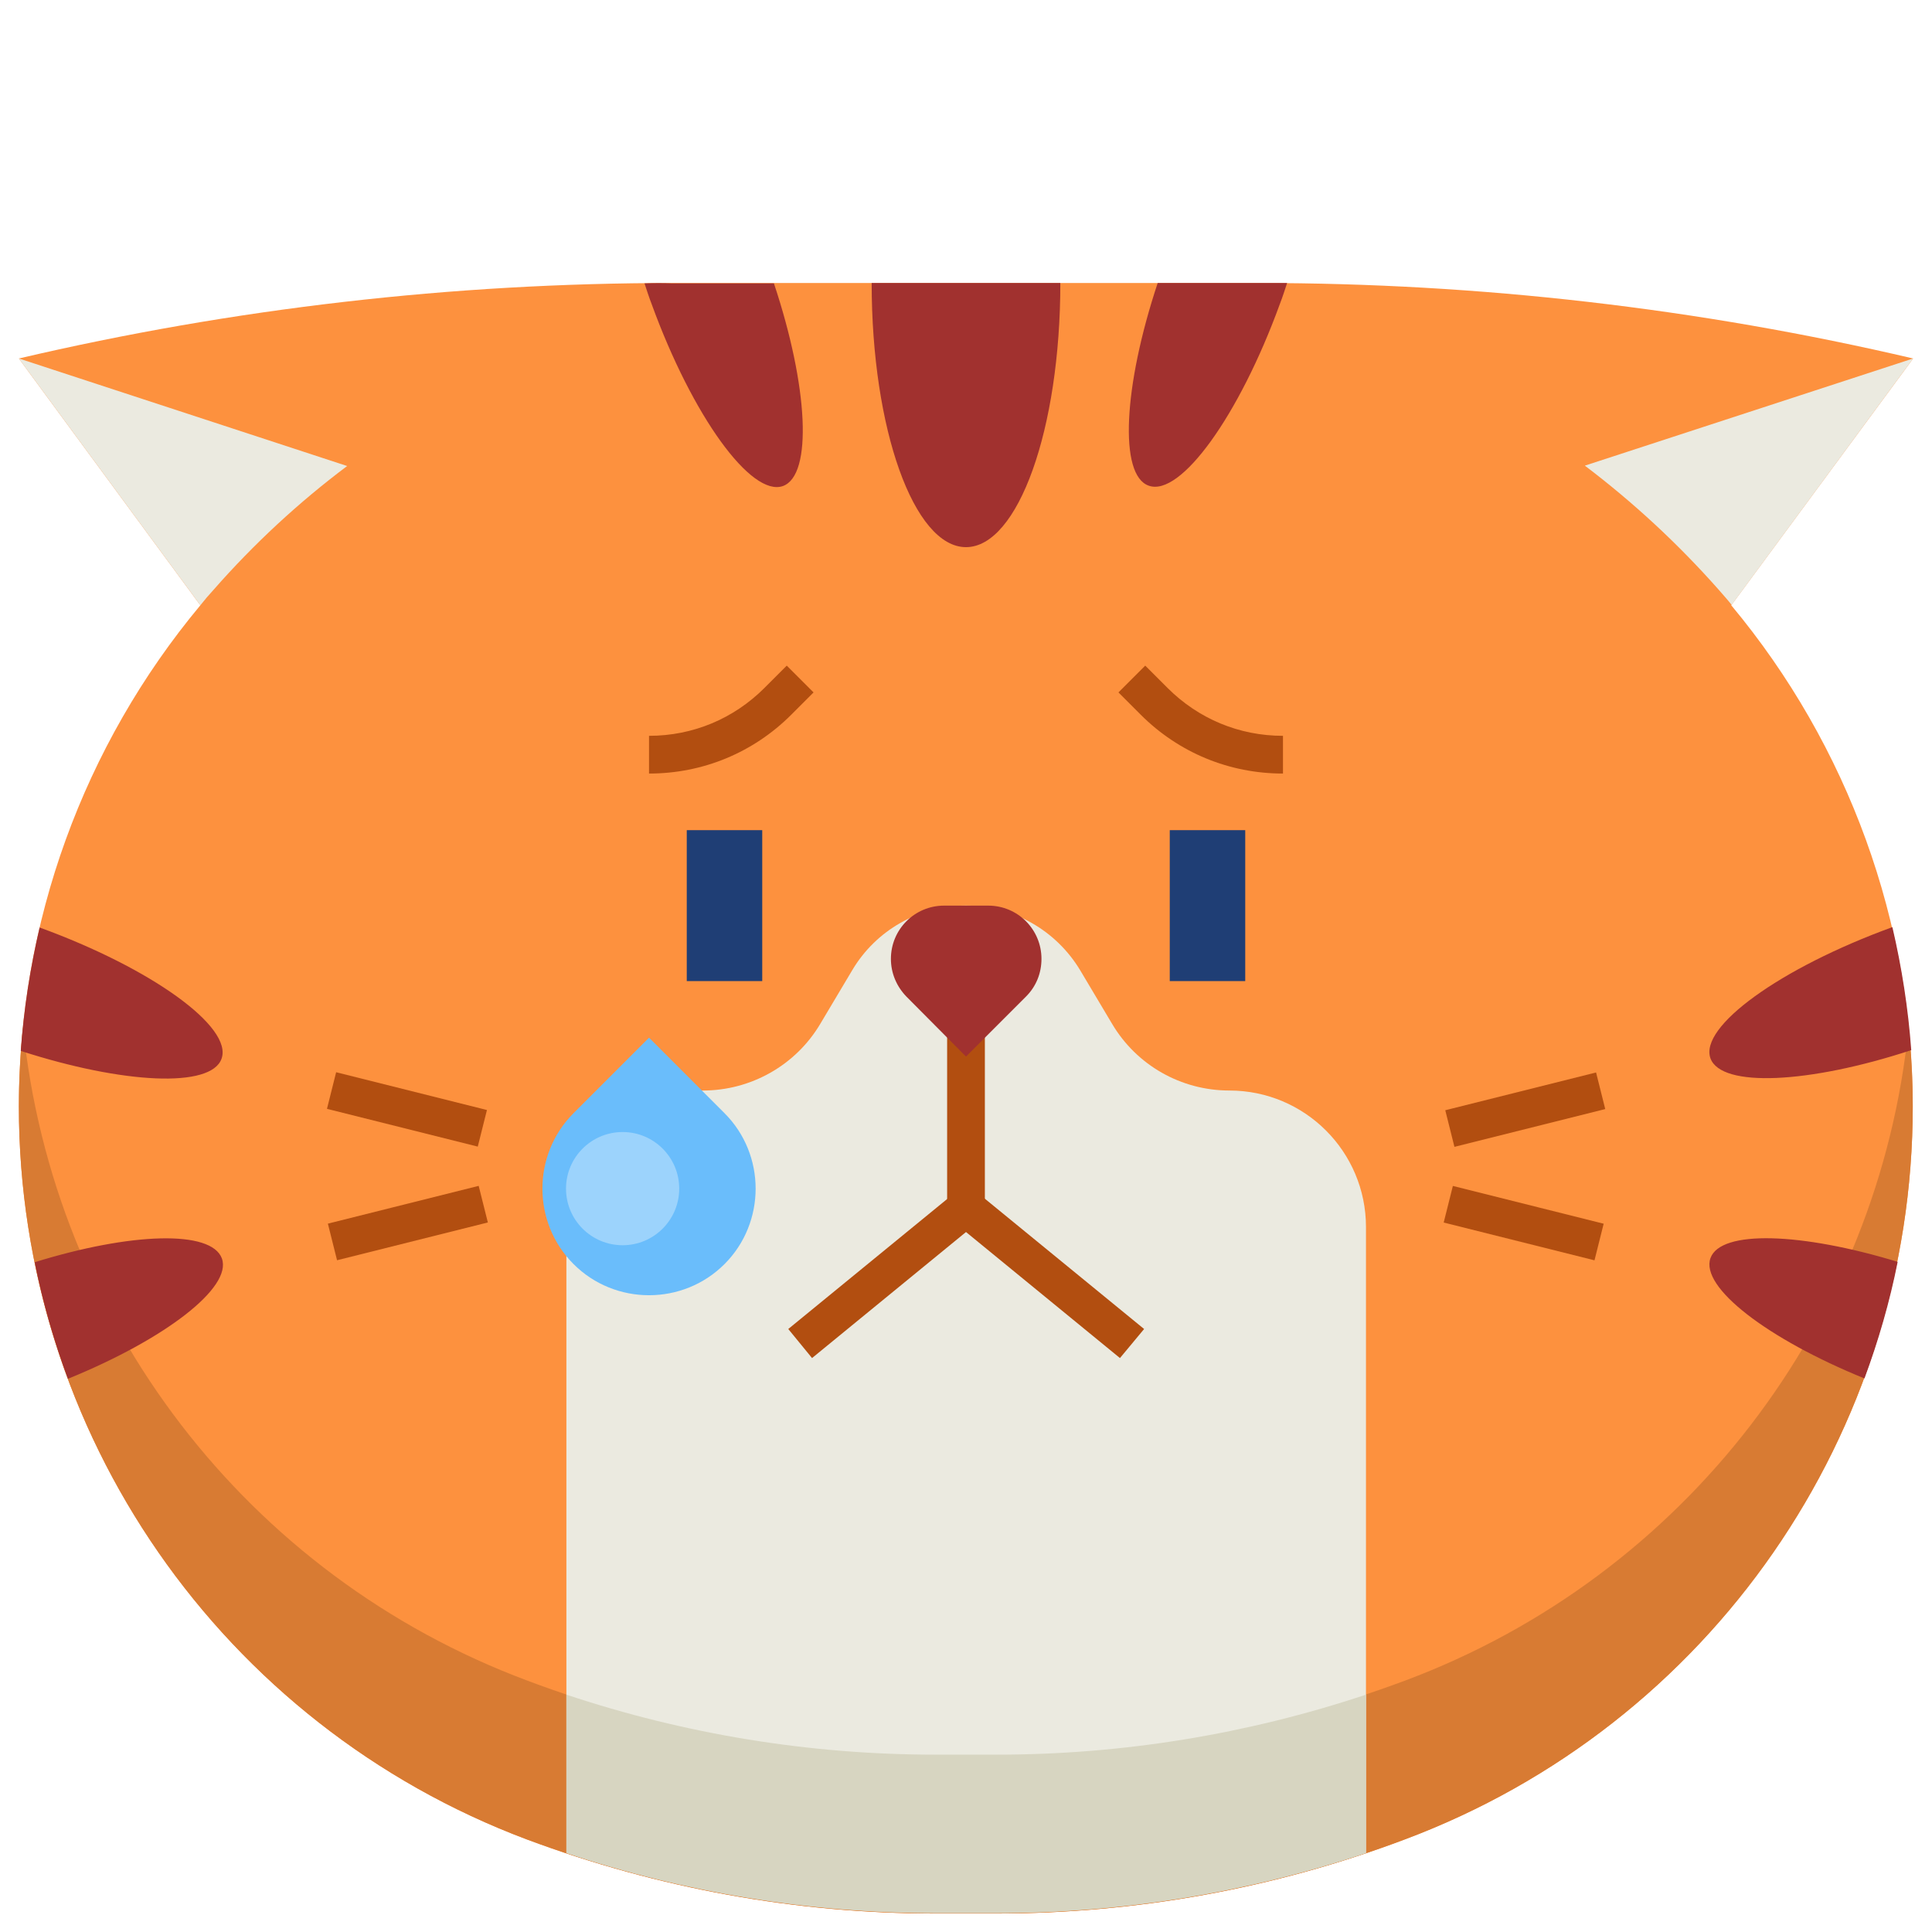 <svg xmlns="http://www.w3.org/2000/svg" version="1.1" xmlns:xlink="http://www.w3.org/1999/xlink" xmlns:svgjs="http://svgjs.com/svgjs" width="512" height="512" x="0" y="0" viewBox="0 0 512 512" style="enable-background:new 0 0 512 512" xml:space="preserve" class=""><g><path fill="#fd913e" d="M507 95c-56.8-13.3-115-20-173.3-20H178.3C120 75 61.8 81.7 5 95l48.1 65.4C22.1 197.6 5 244.6 5 293.2c0 86.5 53.7 163.9 134.7 194.3 34.6 12.9 71.2 19.6 108.1 19.6h16.3c36.9 0 73.6-6.6 108.1-19.6 81-30.3 134.7-107.7 134.7-194.3 0-48.6-17.1-95.6-48.1-132.8z" data-original="#ffc970" opacity="1" class=""></path><path fill="#d87b33" d="M372.3 445.4c-34.6 12.9-71.2 19.6-108.1 19.6h-16.3c-36.9 0-73.6-6.6-108.1-19.6C65.3 417.6 14 350 6.1 272.2c-.7 7-1.1 13.9-1.1 21 0 86.5 53.7 163.9 134.7 194.3 34.6 12.9 71.2 19.6 108.1 19.6h16.3c36.9 0 73.6-6.6 108.1-19.6 81-30.3 134.7-107.7 134.7-194.3 0-7-.4-14-1.1-20.9-7.8 77.7-59.1 145.3-133.5 173.1z" data-original="#ffb233" class="" opacity="1"></path><path fill="#ebeae0" d="M256 240c-12.4 0-23.9 6.5-30.2 17.2l-8.4 14.1c-6.5 11-18.4 17.7-31.1 17.7-20 0-36.2 16.2-36.2 36.2V491c31.5 10.5 64.6 15.9 97.8 15.9h16.3c33.3 0 66.3-5.4 97.8-15.9V325.2c0-20-16.2-36.2-36.2-36.2-12.8 0-24.6-6.7-31.1-17.7l-8.4-14.1c-6.4-10.7-17.9-17.2-30.3-17.2z" data-original="#ebeae0" class=""></path><g fill="#e36414"><path d="M9.2 334.5c2.1 10.6 5.1 20.9 8.8 30.9 25.8-10.5 43.6-24.2 40.8-31.9-2.8-7.6-24.1-6.9-49.6 1zM58.7 280.6c3.1-8.4-18.5-24-48.2-34.8-2.5 10.7-4.2 21.6-5 32.7 27.2 8.8 50.4 9.9 53.2 2.1zM501.5 245.7c-29.7 10.8-51.3 26.4-48.2 34.8 2.9 7.8 26.1 6.7 53.2-2.2-.8-11-2.5-21.9-5-32.6zM453.3 333.4c-2.8 7.7 15 21.4 40.8 31.9 3.7-10 6.7-20.3 8.8-30.9-25.6-7.8-46.9-8.5-49.6-1z" fill="#a1312f" data-original="#e36414" class="" opacity="1"></path></g><path fill="#d7d5c1" d="M264.2 465h-16.3c-33.3 0-66.3-5.4-97.8-15.9v42c31.5 10.5 64.6 15.9 97.8 15.9h16.3c33.3 0 66.3-5.4 97.8-15.9v-42c-31.5 10.5-64.6 15.9-97.8 15.9z" data-original="#d7d5c1"></path><path fill="#a1312f" d="M170.8 75.1c.6 1.8 1.2 3.7 1.9 5.5 10.8 29.7 26.4 51.2 34.8 48.2 7.9-2.9 6.7-26.4-2.4-53.7h-26.9c-2.4-.1-4.9-.1-7.4 0zM256 145c13.8 0 25-31.3 25-70h-50c0 38.7 11.2 70 25 70zM333.7 75h-26.9c-9.1 27.4-10.3 50.9-2.4 53.7 8.4 3.1 24-18.5 34.8-48.2.7-1.8 1.3-3.7 1.9-5.5h-7.4z" data-original="#e36414" class="" opacity="1"></path><path fill="#ebeae0" d="M56.6 156.3c10.7-12.2 22.6-23.2 35.4-32.8L5 95l48.1 65.4c1.1-1.4 2.3-2.8 3.5-4.1zM420 123.4c12.8 9.7 24.6 20.6 35.4 32.8 1.2 1.4 2.4 2.7 3.5 4.1L507 95z" data-original="#ebeae0" class=""></path><path fill="#b24e10" d="M251 260h10v60h-10zM126.855 314.265l2.43 9.7-39.964 10.012-2.43-9.7zM89.081 284.152l39.964 10.012-2.43 9.7-39.964-10.012zM422.975 284.214l2.43 9.7-39.964 10.012-2.43-9.7zM385.025 314.285l39.964 10.012-2.43 9.7-39.964-10.012z" data-original="#b24e10"></path><path fill="#a1312f" d="M261.9 240h-11.7c-7.8 0-14.1 6.3-14.1 14.1 0 3.8 1.5 7.3 4.1 10L256 280l15.9-15.9c2.7-2.7 4.1-6.2 4.1-10 0-7.8-6.3-14.1-14.1-14.1z" data-original="#e36414" class="" opacity="1"></path><path fill="#b24e10" d="M172 205v-10c11.6 0 22.4-4.5 30.6-12.7l5.9-5.9 7.1 7.1-5.9 5.9C199.6 199.5 186.2 205 172 205zM340 205c-14.2 0-27.6-5.5-37.7-15.6l-5.9-5.9 7.1-7.1 5.9 5.9c8.2 8.2 19 12.7 30.6 12.7z" data-original="#b24e10"></path><path fill="#1f3e75" d="M182 220h20v40h-20zM310 220h20v40h-20z" data-original="#1f3e75"></path><path fill="#6abdfb" d="m172 275-20 20c-11 11-11 29 0 40s29 11 40 0 11-29 0-40z" data-original="#6abdfb" class=""></path><path fill="#b24e10" d="M296.8 359.9 256 326.5l-40.8 33.4-6.3-7.7 44-36c1.8-1.5 4.5-1.5 6.3 0l44 36z" data-original="#b24e10"></path><circle cx="165" cy="315" r="15" fill="#9cd3fc" data-original="#9cd3fc"></circle></g></svg>
